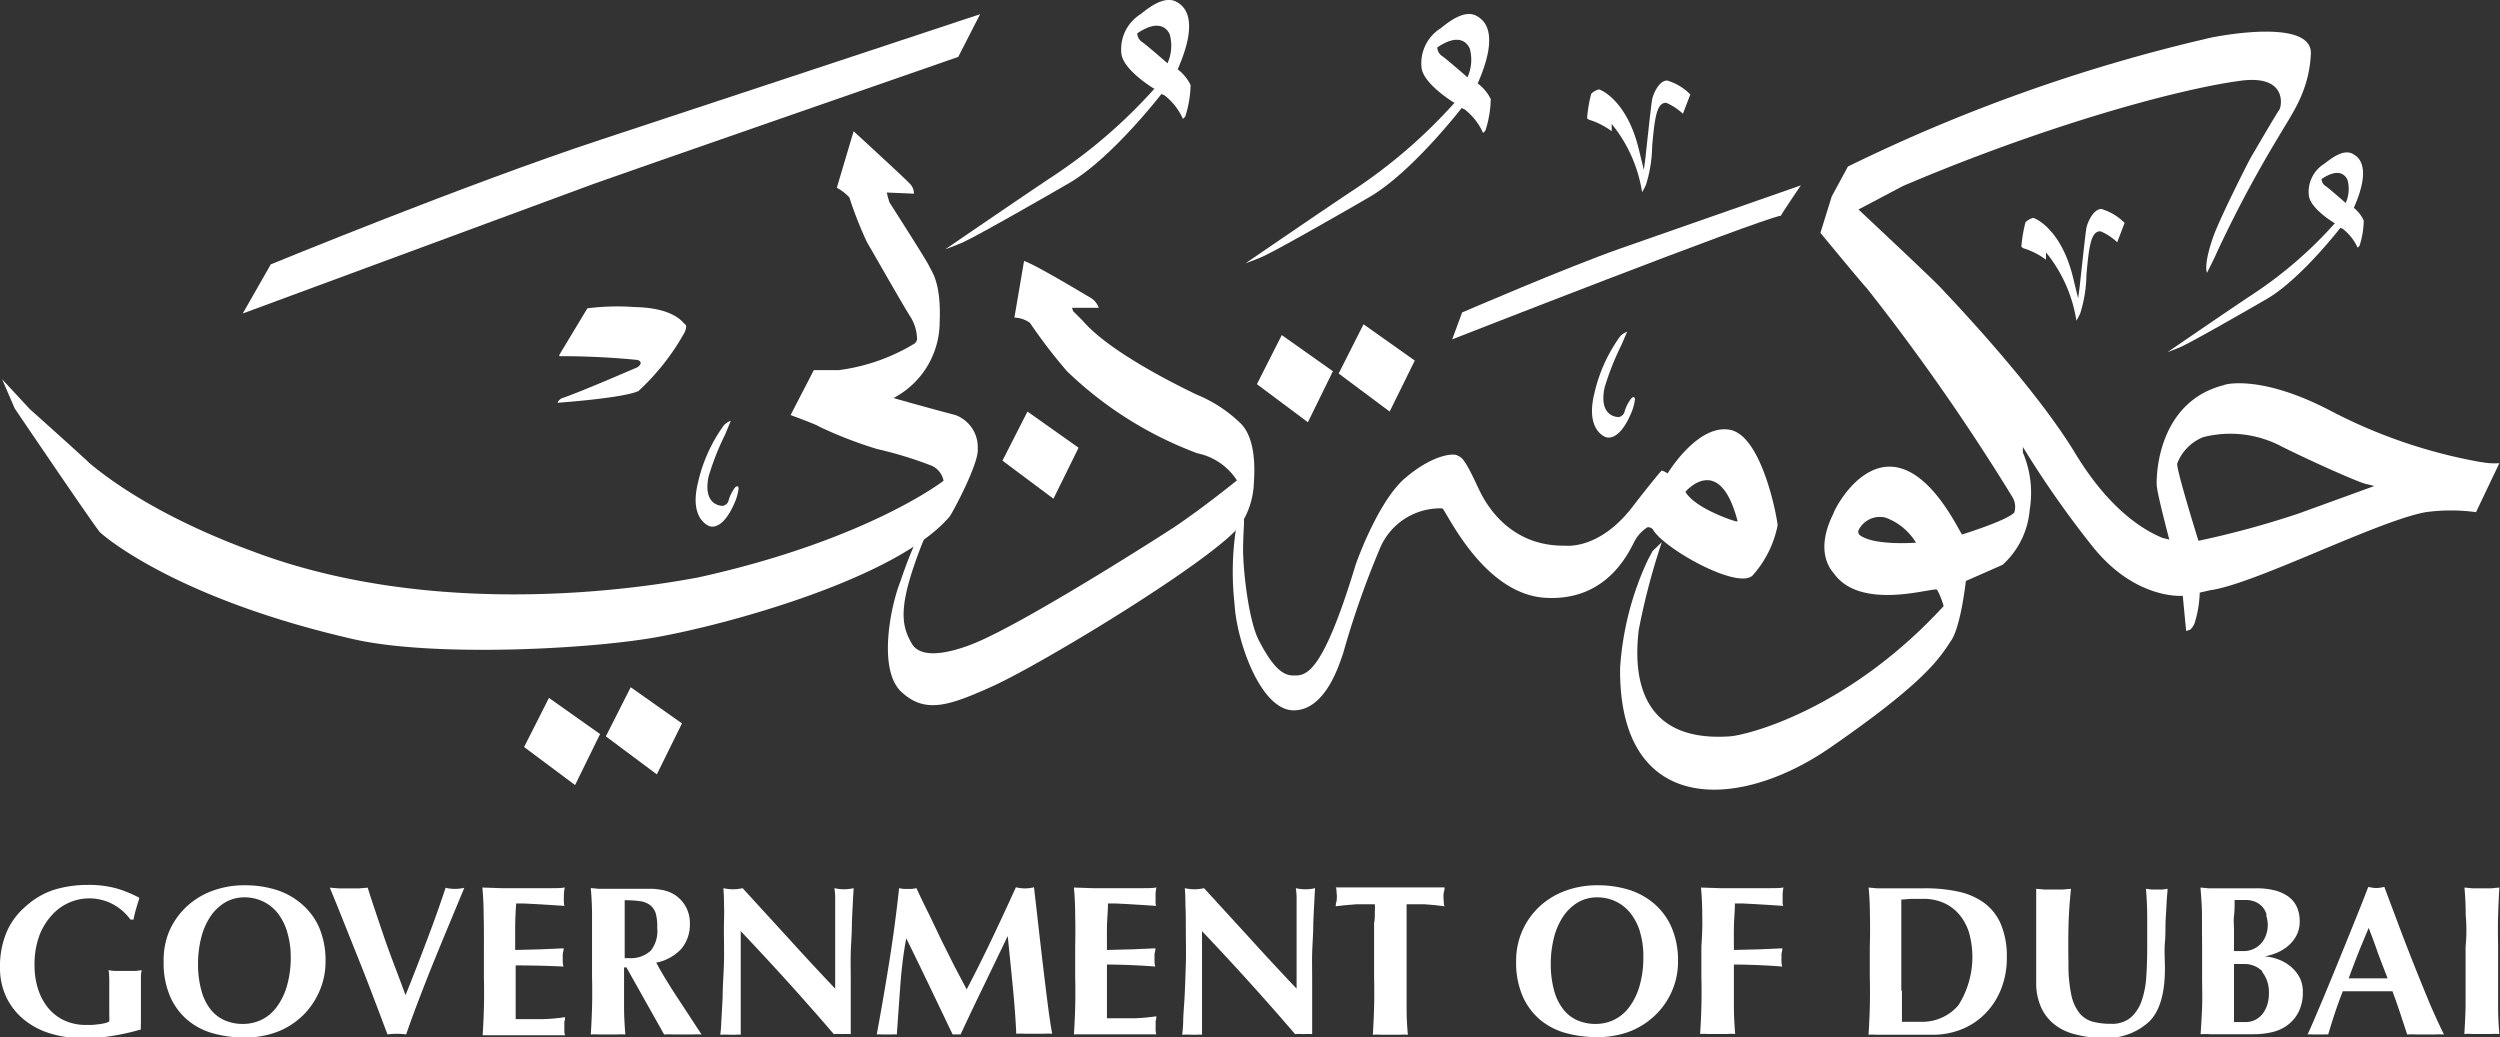 <svg id="Layer_1" data-name="Layer 1" xmlns="http://www.w3.org/2000/svg" viewBox="0 0 199.06 82.59"><rect x="0" y="0" width="199.06" height="82.59" fill="#333333" stroke="none"/><defs><style>.cls-1{fill:#fff;}</style></defs><title>govt</title><path class="cls-1" d="M179.45,134.36c-2.59-.53-5,3.47-5,3.47a1.36,1.36,0,0,0-.46-0.23c-0.08,0-1.88,2.29-2.16,2.66-2.77,3.75-5.54,3.3-5.56,3.32-5.14.06-6.81-4.51-6.94-4.69-1.15-2.5-1.33-2.32-1.63-2.5s-1.93-.08-4.14,1.8-4,7-4,7.08c-2.71,8.89-4,8.67-5,8.64s-1.82-1.19-2.65-2.78-1.28-5.7-1.26-7.38,0.16-2.31,0-2.3a1.86,1.86,0,0,0-.61,1.09,23,23,0,0,0-.07,5.68c0.16,2.95,2.07,8.45,4.69,8.47s3.71-3.89,3.95-4.52a71.11,71.11,0,0,1,2.9-8.29,5.2,5.2,0,0,1,5-3.27c0.29,0.1,3.21,6.83,8.22,7.12s6.7-3.8,7.12-4.56a3,3,0,0,1,1-1.06,0.53,0.53,0,0,1,.42.16c0.84,1.53,6.73,4.82,7.94,3.69a8.41,8.41,0,0,0,2-4C183.19,141.44,182,134.89,179.45,134.36Zm0.35,7.25c-0.1,0-3.16-1-3.93-2.32,0,0,2.7-3.21,4.15,2.32C180,141.66,179.9,141.66,179.8,141.61Z" transform="translate(-41.67 -100.13)"/><path class="cls-1" d="M127.11,124.9l-0.08-.26,1.48,0,0.65,0a1.55,1.55,0,0,0-.65-0.8c-0.29-.15-4.32-2.61-5.3-2.93,0,0-.77,4.51-0.77,4.51a2.18,2.18,0,0,1,1.24.42,42.69,42.69,0,0,0,2.95,3.85A30.07,30.07,0,0,0,137,136.22a4.93,4.93,0,0,1,3.16,2.16s-2.68,2.17-4.93,3.68c-0.71.48-11.14,7.16-15.58,9.12-0.15.06-4.32,2-5.37,0.21-0.9-1.51-1.07-3.07.7-7.68,0,0,.52-1.29.52-1.29l0.34-1.37s-1.07,1.18-2.49,5.41c-0.77,1.94-1.8,7,.09,8.76s3.78,1.12,7.22-.43c4-1.8,17.75-10.15,19.77-12.85a6.42,6.42,0,0,0,1.07-3.2c0-.35.38-3.53-1.07-4.92a10.87,10.87,0,0,0-3.48-2.27c-1.93-.93-7.07-3.51-9.09-5.91C127.85,125.64,127.11,124.9,127.11,124.9Z" transform="translate(-41.67 -100.13)"/><polygon class="cls-1" points="79.82 36.68 81.81 32.77 85.88 35.65 83.88 39.71 79.82 36.68"/><polygon class="cls-1" points="41.73 59.48 43.71 55.57 47.78 58.45 45.79 62.51 41.73 59.48"/><polygon class="cls-1" points="48.24 58.63 50.22 54.72 54.3 57.6 52.3 61.66 48.24 58.63"/><polygon class="cls-1" points="100.08 30.59 102.06 26.68 106.13 29.56 104.14 33.62 100.08 30.59"/><polygon class="cls-1" points="106.59 29.74 108.57 25.82 112.65 28.71 110.65 32.77 106.59 29.74"/><path class="cls-1" d="M112.36,115.81l-0.08-.35,2.16,0.09a1.1,1.1,0,0,0-.34-0.81c-0.29-.33-4.46-4.16-4.46-4.16l-1.34,4.5a3.77,3.77,0,0,1,1,.77,30.81,30.81,0,0,0,1.4,3.56c0.45,0.76,3,5.25,3.46,5.94a3.48,3.48,0,0,1,.53,1.82,0.77,0.77,0,0,1-.16.29,15.43,15.43,0,0,1-6.06,2.14l-2,0-1.85,3.58s2.12,0.77,2.3.93a33.24,33.24,0,0,0,4.58,1.77,31.83,31.83,0,0,1,4.3,1.31,1.65,1.65,0,0,1,1,1.22s-6.06,4.73-19.59,7.71c-1.22.19-19.2,3.93-35.18-2-0.26-.13-7.82-2.62-13.21-7.09-0.52-.52-4.77-4.32-4.77-4.32l-2.21-2.38,1,2.32s6.46,9.54,6.79,9.86,6.06,5.28,20.17,8.51c6.19,1.42,18.43.84,24-.13s19.2-4.66,23.46-9.6c0.26-.32,2.38-4.32,2.26-5.41a2.72,2.72,0,0,0-1.8-2.71c-0.77-.19-4.51-1.22-4.9-1.35a6.85,6.85,0,0,0,3.67-6.06c0.13-3.16-.64-4-0.84-4.45s-3.16-5.07-3.16-5.07Z" transform="translate(-41.67 -100.13)"/><path class="cls-1" d="M88.44,124.68l-2.23,3.7v0.11a62.15,62.15,0,0,1,6.22.3c0.57,0.2,0,.58,0,0.58s-4.6,2-6,2.46a0.69,0.69,0,0,0-.37.37s5.18-.36,6.44-0.93a18.55,18.55,0,0,0,3.7-4.71c0.14-.37.14-0.54,0-0.62s-0.79-1.3-4-1.36A18.79,18.79,0,0,0,88.44,124.68Z" transform="translate(-41.67 -100.13)"/><path class="cls-1" d="M119.71,101.26s-19.55,6.48-30.23,10-26.25,9.92-26.25,9.92L61,125.09l27.91-10.31c1.24-.46,29.06-10.12,29.06-10.12Z" transform="translate(-41.67 -100.13)"/><path class="cls-1" d="M135.44,105.65c1.84-4.16.39-5.07,0-5.32-0.87-.57-2,0.15-2.94.92a3.29,3.29,0,0,0-1.54,3.16c0.15,1.23,2.25,2.56,2.58,2.77l0,0,0.06,0a41.53,41.53,0,0,1-8.12,7c-2.31,1.53-8.54,5.8-8.54,5.8s1.41-.52,1.61-0.66c0.87-.4,4.88-2.66,8.26-4.62s7.35-7.1,7.35-7.1a0.57,0.57,0,0,0,.22.11,4.93,4.93,0,0,1,1.45,1.82s0,0.17.22-.14a8.76,8.76,0,0,0,.42-2.49A3.49,3.49,0,0,0,135.44,105.65Zm-0.81-.48s-1.73-1.51-2-1.68a0.89,0.89,0,0,1-.41-0.7c1.68-1.15,2.37-.42,2.59.08A3.4,3.4,0,0,1,134.63,105.17Z" transform="translate(-41.67 -100.13)"/><path class="cls-1" d="M159.33,106.77c1.84-4.16.4-5.07,0-5.32-0.86-.57-2,0.15-2.93.92a3.29,3.29,0,0,0-1.54,3.16c0.16,1.23,2.25,2.56,2.58,2.77l0,0,0.06,0a41.61,41.61,0,0,1-8.12,7c-2.31,1.53-8.54,5.8-8.54,5.8s1.41-.52,1.61-0.66c0.87-.4,4.88-2.66,8.26-4.62s7.35-7.1,7.35-7.1a0.56,0.56,0,0,0,.22.11,4.94,4.94,0,0,1,1.45,1.82s0,0.17.22-.14a8.69,8.69,0,0,0,.42-2.49A3.49,3.49,0,0,0,159.33,106.77Zm-0.81-.48s-1.73-1.51-2-1.68a0.89,0.89,0,0,1-.41-0.7c1.68-1.15,2.37-.42,2.59.09A3.4,3.4,0,0,1,158.52,106.28Z" transform="translate(-41.67 -100.13)"/><path class="cls-1" d="M229.09,116.68c1.48-3.33.32-4.06,0-4.25-0.69-.46-1.56.12-2.35,0.74a2.63,2.63,0,0,0-1.23,2.53c0.12,1,1.8,2.05,2.07,2.21l0,0,0,0a33.26,33.26,0,0,1-6.49,5.62c-1.85,1.22-6.83,4.64-6.83,4.64s1.13-.42,1.28-0.53c0.69-.32,3.9-2.13,6.61-3.7s5.88-5.68,5.88-5.68a0.45,0.45,0,0,0,.18.09,4,4,0,0,1,1.16,1.45s0,0.13.18-.11a7,7,0,0,0,.33-2A2.8,2.8,0,0,0,229.09,116.68Zm-0.65-.39s-1.38-1.21-1.59-1.34a0.71,0.71,0,0,1-.33-0.56c1.34-.92,1.89-0.34,2.07.07A2.72,2.72,0,0,1,228.44,116.3Z" transform="translate(-41.67 -100.13)"/><path class="cls-1" d="M170,110.06v0.52a5.87,5.87,0,0,0-1.72-.89,0.44,0.44,0,0,1-.24-0.15,11.12,11.12,0,0,1,.33-1.95,1.38,1.38,0,0,1,.61-0.34c0.11,0,2.19.83,3.15,4.65,0,0,.43,1.76.43,1.76l0.13-1s0.45-4.22.53-4.62,0.53-1.49,1.19-1.5a4.3,4.3,0,0,1,1.85,1.11l-0.59,1.54a4.42,4.42,0,0,0-1.32-.87c-0.78-.05-0.93,1.25-1.13,3.46a10.65,10.65,0,0,1-.49,3.06,4.59,4.59,0,0,1-.31.59A11.36,11.36,0,0,0,170,110" transform="translate(-41.67 -100.13)"/><path class="cls-1" d="M204.58,120.29v0.52a5.87,5.87,0,0,0-1.72-.89,0.44,0.44,0,0,1-.24-0.15,11,11,0,0,1,.33-1.95,1.4,1.4,0,0,1,.61-0.34c0.11,0,2.19.83,3.15,4.65,0,0,.43,1.76.43,1.76l0.13-1s0.45-4.22.53-4.62,0.53-1.49,1.19-1.5a4.31,4.31,0,0,1,1.85,1.11l-0.59,1.54a4.44,4.44,0,0,0-1.32-.87c-0.78-.05-0.93,1.25-1.13,3.46a10.7,10.7,0,0,1-.49,3.06,4.49,4.49,0,0,1-.31.59,11.35,11.35,0,0,0-2.4-5.41" transform="translate(-41.67 -100.13)"/><path class="cls-1" d="M171.23,126.54a1.53,1.53,0,0,0-.55.36,12.44,12.44,0,0,0-2.07,4.6c-0.71,2.91.91,3.43,0.91,3.43s1,0.49,2-1.84a3.85,3.85,0,0,0,.33-1.17s0-.31-0.27-0.09A3,3,0,0,0,171,133a0.64,0.64,0,0,1-.43.34c-0.1,0-1.62,0-1.14-2.34a21.31,21.31,0,0,1,1.33-3.37S171.23,126.54,171.23,126.54Z" transform="translate(-41.67 -100.13)"/><path class="cls-1" d="M99.86,133.63a1.52,1.52,0,0,0-.55.36,12.4,12.4,0,0,0-2.07,4.6c-0.71,2.91.91,3.43,0.91,3.43s1,0.49,2-1.83a3.9,3.9,0,0,0,.33-1.17s0-.31-0.27-0.09a3,3,0,0,0-.55,1.14,0.64,0.64,0,0,1-.43.34c-0.1,0-1.62,0-1.14-2.34a21.41,21.41,0,0,1,1.33-3.37S99.86,133.63,99.86,133.63Z" transform="translate(-41.67 -100.13)"/><path class="cls-1" d="M185.06,114.89l-14.3,5c-4.41,1.55-12.67,5.12-12.67,5.12l-0.79,2.14s24.23-9.49,26.18-9.85C183.44,117.27,185.06,114.89,185.06,114.89Z" transform="translate(-41.67 -100.13)"/><path class="cls-1" d="M240.63,137v0S240.63,137,240.63,137Zm-1.39-.07a41.3,41.3,0,0,1-12.09-4.14c-5.46-2.83-8.31-2.07-8.39-2-5.31,1.34-5.41,7.26-5.36,8s1,4.31,1,4.31-0.45-.13-0.52-0.13c-3.93-1.61-6.44-5.93-6.83-6.51-3.29-5.54-10.18-12.69-10.83-13.4s-6.57-6.25-6.57-6.25l3.54-1.87c10.89-4.64,21.5-7.65,26.87-8.38,3.78-.51,3.29,2.06,3.09,2.32s-2,3.35-2.23,3.74-2.56,5-3.05,6.44c-0.77,2.23-.47,2.79-0.47,2.79s0.73-1.44.73-1.5a96.57,96.57,0,0,1,4.9-9.22c1.11-1.91,2.49-3.67,2.64-6.7s-8.18-1.29-8.31-1.22a133.54,133.54,0,0,0-28.55,10.18l-1.29,2.38-0.9,2.9s3.61,4.38,3.67,4.38a171.86,171.86,0,0,1,11.6,16.63,1.51,1.51,0,0,1,.17,1.25c-0.55.64-4.17,1.76-4.17,1.76l-0.32-.56c-5.48-9.92-9.8-1.61-9.92-1.1-1.65,3.29.07,4.73,0.07,4.8,2.21,3,8,1,8.19,1.26a6,6,0,0,1,.52,1.3c-7.61,8.28-15.61,10.26-17,10.37-8,.57-7.54-6.13-7.28-8.46a54.21,54.21,0,0,1,1.84-7l-0.74.71s-0.1.21-.35,0.66a23.88,23.88,0,0,0-2.23,8.63c-0.13,11.68,9.28,11.49,16.7,6.38,7.63-5.27,8.73-7.13,9.68-8.58,0.76-1.15,1.15-4.71,1.15-4.71l2.93-1.29a6.63,6.63,0,0,0,2.15-4.36,8.25,8.25,0,0,0-.54-4.58l0-.44a78.36,78.36,0,0,0,5.49,7.85c3.44,4.36,7.24,4,7.24,4l0.27,2.8,0.32-.1a1.37,1.37,0,0,0,.41-0.71,8.9,8.9,0,0,0,.35-2.24s1-.24,1-0.22c3.65-.6,13.22-5.51,17-6.19a14.77,14.77,0,0,1,4,0l1.86-3.9A5.41,5.41,0,0,1,239.24,136.92Zm-49.52,5.78a0.37,0.37,0,0,1-.06-0.37,1.89,1.89,0,0,1,2.13-1,4.74,4.74,0,0,1,2.44,2S190.81,143.61,189.72,142.71Zm35-1.7a72.6,72.6,0,0,1-8,2.18s-1.79-5.73-1.69-6.16a3.68,3.68,0,0,1,2.06-2.09,8.72,8.72,0,0,1,6.25.74c2.48,1.24,6.44,3,6.8,3l0.58,0.15Z" transform="translate(-41.67 -100.13)"/><path class="cls-1" d="M50.7,172.15a4,4,0,0,0-4.91.86,5.06,5.06,0,0,0-1,1.65,6.64,6.64,0,0,0-.37,2.33,6.09,6.09,0,0,0,.28,1.89,4.53,4.53,0,0,0,.8,1.5,3.68,3.68,0,0,0,1.29,1,4.07,4.07,0,0,0,1.74.36l0.5,0,0.54-.06a3.46,3.46,0,0,0,.48-0.09,1.07,1.07,0,0,0,.32-0.13,4.58,4.58,0,0,0,0-.51c0-.2,0-0.43,0-0.68q0-1.37,0-2t-0.06-.89l0.45,0.06c0.19,0,.45,0,0.81,0s0.71,0,.91,0l0.47-.06a3.19,3.19,0,0,0-.06.44c0,0.2,0,.44,0,0.7s0,0.55,0,.85,0,0.59,0,.86v0.56c0,0.28,0,.55,0,0.79a3.6,3.6,0,0,0,0,.52,19,19,0,0,1-2.26.51,14.06,14.06,0,0,1-2.26.19,9,9,0,0,1-2.69-.38,6.08,6.08,0,0,1-2.12-1.12,5.19,5.19,0,0,1-1.39-1.78,5.39,5.39,0,0,1-.5-2.35,7,7,0,0,1,.53-2.83,5.56,5.56,0,0,1,1.47-2A6.29,6.29,0,0,1,45.9,171a9.19,9.19,0,0,1,2.78-.41,8.27,8.27,0,0,1,2.23.27,9.06,9.06,0,0,1,1.86.76l-0.26.86a8.69,8.69,0,0,0-.21.87H52.06A4.22,4.22,0,0,0,50.7,172.15Z" transform="translate(-41.67 -100.13)"/><path class="cls-1" d="M55.12,174.34a5.88,5.88,0,0,1,1.31-1.93,6.1,6.1,0,0,1,2.05-1.31,7.27,7.27,0,0,1,2.68-.48,8.3,8.3,0,0,1,2.53.37,5.74,5.74,0,0,1,2,1.12A5.2,5.2,0,0,1,67.09,174a6.65,6.65,0,0,1,.5,2.67,5.83,5.83,0,0,1-.48,2.37A6,6,0,0,1,65.77,181a6.08,6.08,0,0,1-2,1.28,7.16,7.16,0,0,1-2.61.46,9.31,9.31,0,0,1-2.52-.33,5.43,5.43,0,0,1-2.05-1.07,5.18,5.18,0,0,1-1.38-1.88,6.72,6.72,0,0,1-.51-2.74A6,6,0,0,1,55.12,174.34Zm9.42,0a4.53,4.53,0,0,0-.75-1.49,3.33,3.33,0,0,0-1.17-.94,3.4,3.4,0,0,0-1.5-.33,3,3,0,0,0-1.55.42,3.69,3.69,0,0,0-1.16,1.13,5.34,5.34,0,0,0-.72,1.67,8.21,8.21,0,0,0-.25,2,7.77,7.77,0,0,0,.29,2.29,4.11,4.11,0,0,0,.78,1.5,2.91,2.91,0,0,0,1.14.82,3.64,3.64,0,0,0,1.36.25,3.4,3.4,0,0,0,1.46-.32,3.3,3.3,0,0,0,1.21-1,5.2,5.2,0,0,0,.83-1.68,8.18,8.18,0,0,0,.31-2.41A6.69,6.69,0,0,0,64.54,174.36Z" transform="translate(-41.67 -100.13)"/><path class="cls-1" d="M75.66,175q0.83-2.18,1.49-4.18a3.24,3.24,0,0,0,1.49,0l-1,2.41q-0.59,1.41-1.24,3t-1.27,3.21q-0.63,1.63-1.12,3.05a6.26,6.26,0,0,0-1.49,0l-0.62-1.65-0.78-2.05q-0.42-1.09-.87-2.22l-0.88-2.2-0.8-2c-0.25-.61-0.46-1.13-0.64-1.56l0.77,0.06,0.75,0,0.75,0,0.75-.06q0.29,0.95.65,2L72.34,175q0.39,1.1.81,2.2t0.81,2.17Q74.83,177.21,75.66,175Z" transform="translate(-41.67 -100.13)"/><path class="cls-1" d="M80.18,173q0-1.1-.1-2.2l1.51,0.05c0.5,0,1,0,1.51,0q1.25,0,2.23,0c0.65,0,1.09,0,1.31-.06a3.08,3.08,0,0,0-.07.71,3.84,3.84,0,0,0,0,.42c0,0.1,0,.22.05,0.34l-1.08-.07-1.14-.07-1-.05-0.63,0q-0.07.93-.08,1.85c0,0.61,0,1.22,0,1.85l2-.05,1.86-.08c0,0.19-.06.34-0.07,0.44a2.86,2.86,0,0,0,0,.32,1.66,1.66,0,0,0,0,.28c0,0.09,0,.23.06,0.41Q84.64,177,82.73,177c0,0.36,0,.72,0,1.08s0,0.72,0,1.08q0,1.1,0,2.12,1,0,1.93,0t2-.16c0,0.12,0,.24-0.05.34a3.85,3.85,0,0,0,0,.42,3.9,3.9,0,0,0,0,.43,1.29,1.29,0,0,0,.05.25l-1.13,0h-5.1l-0.33,0q0.07-1.05.1-2.15t0-2.5v-2.31Q80.21,174.14,80.18,173Z" transform="translate(-41.67 -100.13)"/><path class="cls-1" d="M91.36,177.16v0.69q0,1.41,0,2.5c0,0.73.05,1.45,0.1,2.15a4.1,4.1,0,0,0-.63,0H89.34a4.07,4.07,0,0,0-.63,0q0.07-1.05.1-2.15t0-2.5v-2.31q0-1.41,0-2.5t-0.1-2.2l0.63,0.06c0.23,0,.48,0,0.76,0s0.65,0,1,0,0.87,0,1.45,0,0.8,0,1.1,0a6.62,6.62,0,0,1,.79.1,2.86,2.86,0,0,1,.58.18,3,3,0,0,1,.47.26,2.76,2.76,0,0,1,.81.93,2.71,2.71,0,0,1,.3,1.31,3,3,0,0,1-.68,2,3.69,3.69,0,0,1-2,1.1c0.54,1,1.12,1.92,1.75,2.88l1.86,2.84a6.63,6.63,0,0,0-.76,0H95.32a6.76,6.76,0,0,0-.77,0l-3-5.34H91.36Zm2.52-4.31a1.36,1.36,0,0,0-.47-0.67,1.76,1.76,0,0,0-.81-0.3,8.85,8.85,0,0,0-1.19-.07q0,2.3,0,4.61l0.19,0h0.18a2.29,2.29,0,0,0,1.71-.6A2.51,2.51,0,0,0,94,174,3.77,3.77,0,0,0,93.88,172.85Z" transform="translate(-41.67 -100.13)"/><path class="cls-1" d="M99.32,172.26q0-.8-0.05-1.41a3.4,3.4,0,0,0,1.53,0l3.66,4q1.81,2,3.71,4V175.8c0-.55,0-1.1,0-1.64s0-1,0-1.48,0-.84,0-1.17a5.34,5.34,0,0,0-.06-0.66,3.41,3.41,0,0,0,1.53,0q-0.09,1.54-.14,2.79c0,0.83-.07,1.62-0.09,2.35s0,1.46,0,2.18,0,1.49,0,2.3v2a5.29,5.29,0,0,0-.69,0,4.33,4.33,0,0,0-.66,0q-3.49-4.07-7.41-8.2c0,0.33,0,.66,0,1s0,0.66,0,1v2q0,1,0,1.73t0,1.21c0,0.33,0,.6,0,0.81s0,0.38,0,.5a1.88,1.88,0,0,0-.41,0H99.8a6.77,6.77,0,0,0-.78,0,9.48,9.48,0,0,0,.08-1q0.05-.83.11-2c0-.8.07-1.66,0.1-2.6s0-1.83,0-2.69S99.35,172.79,99.32,172.26Z" transform="translate(-41.67 -100.13)"/><path class="cls-1" d="M113.35,178.7q-0.14,1.9-.27,3.8a1.88,1.88,0,0,0-.41,0h-0.79a1.83,1.83,0,0,0-.4,0q0.54-2.92,1-5.8t0.78-5.85l0.35,0.06,0.35,0,0.32,0,0.36-.06q0.46,1,1,2.07l1,2.09q0.5,1,1,2l1,1.9q1-1.9,2-4t1.92-4.13a3.68,3.68,0,0,0,.73.09,3.63,3.63,0,0,0,.71-0.09q0.17,1.46.36,3.14t0.38,3.28q0.19,1.6.37,3t0.34,2.24a5.22,5.22,0,0,0-.69,0H123.3a5.68,5.68,0,0,0-.71,0q-0.08-1.75-.28-3.78t-0.4-4h0l-1.9,3.94q-0.94,1.93-1.85,3.89l-0.16,0h-0.32l-0.16,0-1.82-3.8q-0.91-1.9-1.87-3.85h0C113.58,176.15,113.44,177.44,113.35,178.7Z" transform="translate(-41.67 -100.13)"/><path class="cls-1" d="M127.28,173q0-1.1-.1-2.2l1.51,0.05c0.5,0,1,0,1.51,0q1.25,0,2.23,0c0.65,0,1.09,0,1.32-.06a3,3,0,0,0-.07.71c0,0.18,0,.32,0,0.42s0,0.22.05,0.34l-1.08-.07-1.13-.07-1-.05-0.63,0c0,0.62-.07,1.24-0.08,1.85s0,1.22,0,1.85l2-.05,1.86-.08c0,0.19-.06.34-0.07,0.44a2.61,2.61,0,0,0,0,.32,1.7,1.7,0,0,0,0,.28c0,0.09,0,.23.06,0.41q-1.93-.15-3.85-0.16c0,0.36,0,.72,0,1.08s0,0.72,0,1.08q0,1.1,0,2.12,1,0,1.93,0t2-.16c0,0.12,0,.24-0.05.34a4,4,0,0,0,0,.42,4,4,0,0,0,0,.43,1.28,1.28,0,0,0,.05.25l-1.13,0h-5.1l-0.33,0q0.07-1.05.1-2.15t0-2.5v-2.31Q127.31,174.14,127.28,173Z" transform="translate(-41.67 -100.13)"/><path class="cls-1" d="M136.06,172.26q0-.8-0.05-1.41a3.4,3.4,0,0,0,1.53,0l3.66,4q1.81,2,3.71,4V175.8c0-.55,0-1.1,0-1.64s0-1,0-1.48,0-.84,0-1.17a6,6,0,0,0-.06-0.66,3.39,3.39,0,0,0,1.53,0q-0.09,1.54-.14,2.79c0,0.83-.07,1.62-0.09,2.35s0,1.46,0,2.18,0,1.49,0,2.3v2a5.31,5.31,0,0,0-.7,0,4.32,4.32,0,0,0-.66,0q-3.49-4.07-7.41-8.2c0,0.33,0,.66,0,1s0,0.66,0,1v2q0,1,0,1.73t0,1.21c0,0.33,0,.6,0,0.81s0,0.38,0,.5a1.87,1.87,0,0,0-.41,0h-0.39a6.78,6.78,0,0,0-.78,0,9.34,9.34,0,0,0,.08-1c0-.55.07-1.23,0.11-2s0.07-1.66.1-2.6,0-1.83,0-2.69S136.09,172.79,136.06,172.26Z" transform="translate(-41.67 -100.13)"/><path class="cls-1" d="M151.14,172.72a4,4,0,0,0,0-.59l-0.63,0-0.8,0-0.87.07-0.81.09c0-.12,0-0.25.06-0.38a2.69,2.69,0,0,0,0-.75c0-.12,0-0.25-0.06-0.37l1,0,0.95,0,1.05,0h2.74l1,0,0.92,0,1,0c0,0.12,0,.25-0.06.37a3,3,0,0,0,0,.75c0,0.13,0,.25.06,0.38l-0.76-.09-0.84-.07-0.79,0-0.63,0a1.81,1.81,0,0,0,0,.24c0,0.1,0,.22,0,0.36v5.14q0,1.41,0,2.5t0.1,2.15a4.07,4.07,0,0,0-.63,0h-1.53a4.11,4.11,0,0,0-.63,0q0.07-1.05.1-2.15t0-2.5v-4.24C151.15,173.29,151.14,173,151.14,172.72Z" transform="translate(-41.67 -100.13)"/><path class="cls-1" d="M162.84,174.34a5.92,5.92,0,0,1,1.31-1.93,6.07,6.07,0,0,1,2.05-1.31,7.25,7.25,0,0,1,2.68-.48,8.3,8.3,0,0,1,2.53.37,5.72,5.72,0,0,1,2,1.12,5.24,5.24,0,0,1,1.37,1.89,6.65,6.65,0,0,1,.5,2.67,5.82,5.82,0,0,1-.48,2.37,6,6,0,0,1-1.34,1.93,6.1,6.1,0,0,1-2,1.28,7.18,7.18,0,0,1-2.61.46,9.3,9.3,0,0,1-2.52-.33,5.41,5.41,0,0,1-2.05-1.07,5.2,5.2,0,0,1-1.38-1.88,6.72,6.72,0,0,1-.51-2.74A6,6,0,0,1,162.84,174.34Zm9.42,0a4.52,4.52,0,0,0-.76-1.49,3.3,3.3,0,0,0-1.17-.94,3.42,3.42,0,0,0-1.5-.33,3,3,0,0,0-1.55.42,3.68,3.68,0,0,0-1.16,1.13,5.33,5.33,0,0,0-.72,1.67,8.25,8.25,0,0,0-.25,2,7.83,7.83,0,0,0,.29,2.29,4.15,4.15,0,0,0,.78,1.5,2.91,2.91,0,0,0,1.14.82,3.62,3.62,0,0,0,1.35.25,3.41,3.41,0,0,0,1.46-.32,3.31,3.31,0,0,0,1.21-1,5.16,5.16,0,0,0,.83-1.68,8.15,8.15,0,0,0,.31-2.41A6.67,6.67,0,0,0,172.26,174.36Z" transform="translate(-41.67 -100.13)"/><path class="cls-1" d="M177.21,173q0-1.1-.1-2.2l1.51,0.05c0.5,0,1,0,1.51,0q1.26,0,2.23,0c0.65,0,1.09,0,1.32-.06a3,3,0,0,0-.07.71c0,0.18,0,.32,0,0.42s0,0.22.05,0.34l-1.08-.07-1.14-.07-1-.05-0.63,0c0,0.62-.07,1.24-0.08,1.85s0,1.22,0,1.85l2-.05,1.86-.08c0,0.19-.06.34-0.07,0.44s0,0.21,0,.32a1.47,1.47,0,0,0,0,.28c0,0.09,0,.23.06,0.41q-1.93-.15-3.85-0.16v0.87q0,1.41,0,2.51c0,0.73.05,1.45,0.1,2.15a4,4,0,0,0-.63,0h-1.53a4.09,4.09,0,0,0-.63,0q0.07-1.05.1-2.15t0-2.5v-2.31Q177.24,174.14,177.21,173Z" transform="translate(-41.67 -100.13)"/><path class="cls-1" d="M190.56,173q0-1.1-.1-2.2l0.63,0.06c0.23,0,.48,0,0.77,0s0.79,0,1.25,0,1.07,0,1.81,0a12.34,12.34,0,0,1,2.66.26,5.45,5.45,0,0,1,2.06.89,4.11,4.11,0,0,1,1.34,1.69,6.54,6.54,0,0,1,.48,2.67,6.64,6.64,0,0,1-.47,2.55,5.82,5.82,0,0,1-1.27,1.94,5.46,5.46,0,0,1-1.87,1.23,6,6,0,0,1-2.27.43l-2.17,0-1.56,0h-0.77a4.09,4.09,0,0,0-.63,0q0.07-1.05.1-2.15t0-2.5v-2.31Q190.59,174.14,190.56,173Zm2.55,6.06v1c0,0.33,0,.63,0,0.9s0,0.45,0,.53l0.61,0h0.88a3.79,3.79,0,0,0,3-1.31,7.19,7.19,0,0,0,.84-5.84,4.17,4.17,0,0,0-.79-1.42,3.45,3.45,0,0,0-1.22-.9,3.91,3.91,0,0,0-1.6-.32q-0.61,0-1,0l-0.77.06c0,0.08,0,.26,0,0.53s0,0.58,0,.92v5.76Z" transform="translate(-41.67 -100.13)"/><path class="cls-1" d="M206.92,182.49a4.29,4.29,0,0,1-1.63-.76,3.67,3.67,0,0,1-1.09-1.37,4.76,4.76,0,0,1-.4-2c0-.45,0-0.86,0-1.21s0-.69,0-1,0-.6,0-0.88,0-.58,0-0.88q0-1.37,0-2.22t0-1.27l0.7,0.06,0.69,0,0.69,0,0.69-.06q-0.17,1.64-.2,3.06t0,2.87a11.46,11.46,0,0,0,.22,2.49,3.48,3.48,0,0,0,.65,1.47,2.05,2.05,0,0,0,1.06.69,5.63,5.63,0,0,0,1.45.17,2.31,2.31,0,0,0,1.59-.51,3.16,3.16,0,0,0,.87-1.36,7.26,7.26,0,0,0,.36-1.94q0.07-1.09.07-2.28t0-2.33q0-1.16-.1-2.33l0.46,0.06,0.41,0,0.43,0,0.42-.06c0,0.25-.05.58-0.07,1s-0.05.9-.08,1.45,0,1.16-.06,1.82,0,1.36,0,2.09q0,3-1.27,4.23a5,5,0,0,1-3.72,1.28A8.39,8.39,0,0,1,206.92,182.49Z" transform="translate(-41.67 -100.13)"/><path class="cls-1" d="M217,173c0-.73-0.06-1.46-0.12-2.2l0.63,0.06c0.23,0,.48,0,0.77,0,0.49,0,1,0,1.53,0s1,0,1.53,0a5.93,5.93,0,0,1,1.39.15,3.23,3.23,0,0,1,1.09.47,2.09,2.09,0,0,1,.71.81,2.69,2.69,0,0,1,.25,1.2,2.34,2.34,0,0,1-.29,1.19,2.89,2.89,0,0,1-.71.83,3.4,3.4,0,0,1-.91.52,4.56,4.56,0,0,1-.88.25v0a3.76,3.76,0,0,1,.91.18,3.5,3.5,0,0,1,1,.5,3,3,0,0,1,.8.87,2.43,2.43,0,0,1,.33,1.3,3.39,3.39,0,0,1-.33,1.56,3,3,0,0,1-.88,1.06,3.34,3.34,0,0,1-1.26.57,6.62,6.62,0,0,1-1.47.16l-1.26,0-1.23,0h-0.94a5.26,5.26,0,0,0-.77,0c0.05-.7.09-1.42,0.12-2.15s0-1.56,0-2.5v-2.31Q217,174.14,217,173Zm5.15,0a1.56,1.56,0,0,0-.31-0.63,1.67,1.67,0,0,0-.56-0.42,2,2,0,0,0-.85-0.16h-0.52l-0.31,0c0,0.42,0,.84-0.05,1.27s0,0.79,0,1.08,0,0.59,0,.87,0,0.56,0,.85h0.76a1.89,1.89,0,0,0,.7-0.13,1.82,1.82,0,0,0,.62-0.4,1.92,1.92,0,0,0,.44-0.67,2.43,2.43,0,0,0,.17-0.95A3,3,0,0,0,222.11,173Zm-0.33,4.48a2,2,0,0,0-1.54-.59h-0.73c0,0.24,0,.48,0,0.74s0,0.56,0,.91,0,0.55,0,.83,0,0.56,0,.83,0,0.52,0,.75,0,0.41,0,.56l0.44,0h0.49a1.68,1.68,0,0,0,1.3-.6,2.31,2.31,0,0,0,.4-0.72,2.94,2.94,0,0,0,.15-1A2.58,2.58,0,0,0,221.78,177.5Z" transform="translate(-41.67 -100.13)"/><path class="cls-1" d="M236.27,182.5a7,7,0,0,0-.77,0h-1.44a5.76,5.76,0,0,0-.72,0l-0.56-1.7q-0.29-.87-0.61-1.74l-1.08,0h-2l-0.88,0q-0.34.87-.63,1.74c-0.19.58-.37,1.15-0.53,1.7a1.85,1.85,0,0,0-.4,0h-0.8a2.37,2.37,0,0,0-.44,0c0.13-.29.32-0.7,0.54-1.22s0.47-1.11.75-1.77l0.87-2.11,0.93-2.28,0.92-2.28q0.45-1.12.82-2.09l0.32,0.06a1.88,1.88,0,0,0,.64,0l0.32-.06,1.16,3.09q0.62,1.65,1.25,3.23t1.22,3Q235.78,181.52,236.27,182.5Zm-6-8.47c-0.29.68-.57,1.35-0.83,2s-0.51,1.34-.76,2h3.1L231,176C230.8,175.38,230.54,174.71,230.27,174Z" transform="translate(-41.67 -100.13)"/><path class="cls-1" d="M238,173q0-1.1-.1-2.2l0.63,0.06c0.22,0,.48,0,0.76,0s0.54,0,.76,0l0.63-.06q-0.07,1.1-.1,2.2t0,2.5v2.31q0,1.41,0,2.5t0.1,2.15a4.08,4.08,0,0,0-.63,0h-1.53a4,4,0,0,0-.63,0q0.07-1.05.1-2.15c0-.73,0-1.56,0-2.5v-2.31C238.08,174.61,238.07,173.77,238,173Z" transform="translate(-41.67 -100.13)"/></svg>